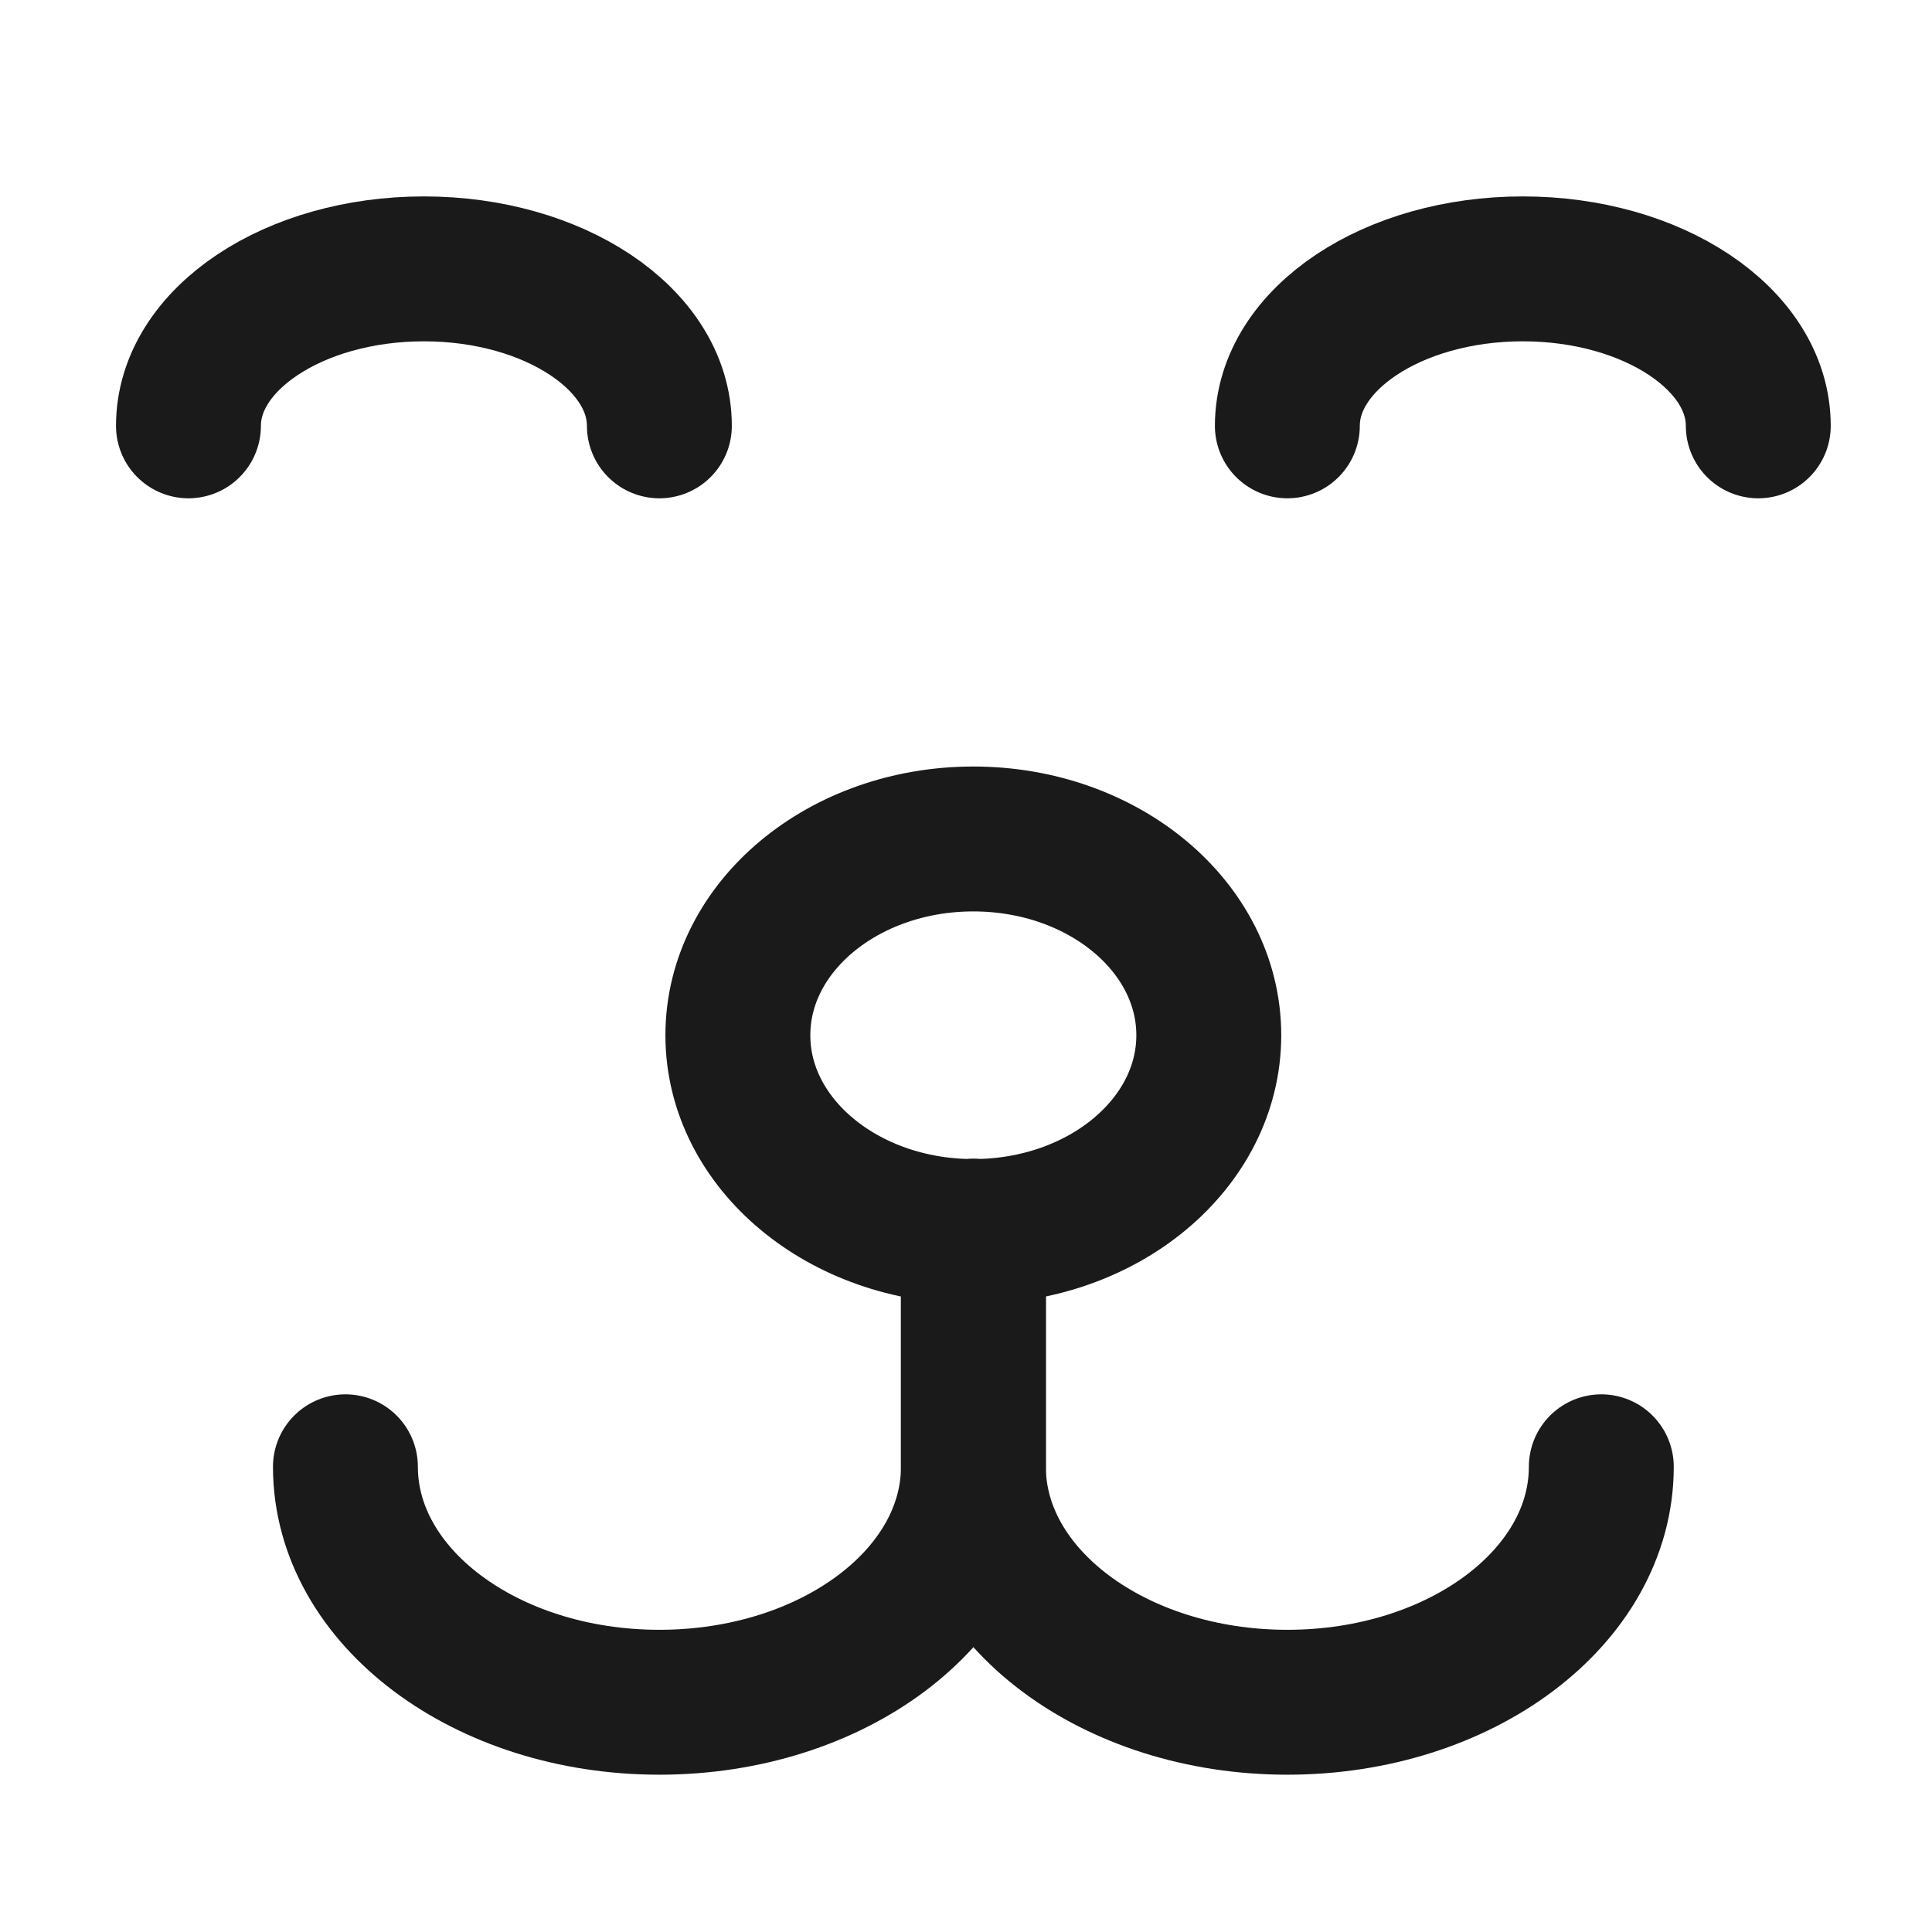 <svg width="24" height="24" viewBox="0 0 24 24" fill="none" xmlns="http://www.w3.org/2000/svg">
<path d="M8.191 5.29C8.191 4.213 6.882 3.34 5.266 3.34C3.65 3.34 2.341 4.213 2.341 5.29" stroke="#1A1A1A" stroke-width="1.8" stroke-linecap="round"/>
<path d="M21.842 5.29C21.842 4.213 20.532 3.34 18.917 3.34C17.301 3.34 15.992 4.213 15.992 5.29" stroke="#1A1A1A" stroke-width="1.8" stroke-linecap="round"/>
<path d="M4.291 18.221C4.291 19.837 6.037 21.146 8.191 21.146C10.345 21.146 12.092 19.837 12.092 18.221L12.092 15.296" stroke="#1A1A1A" stroke-width="1.8" stroke-linecap="round"/>
<path d="M19.892 18.221C19.892 19.837 18.146 21.146 15.992 21.146C13.838 21.146 12.092 19.837 12.092 18.221L12.092 15.296" stroke="#1A1A1A" stroke-width="1.8" stroke-linecap="round"/>
<ellipse cx="12.091" cy="12.86" rx="2.925" ry="2.438" stroke="#1A1A1A" stroke-width="1.8" stroke-linecap="round"/>
</svg>
